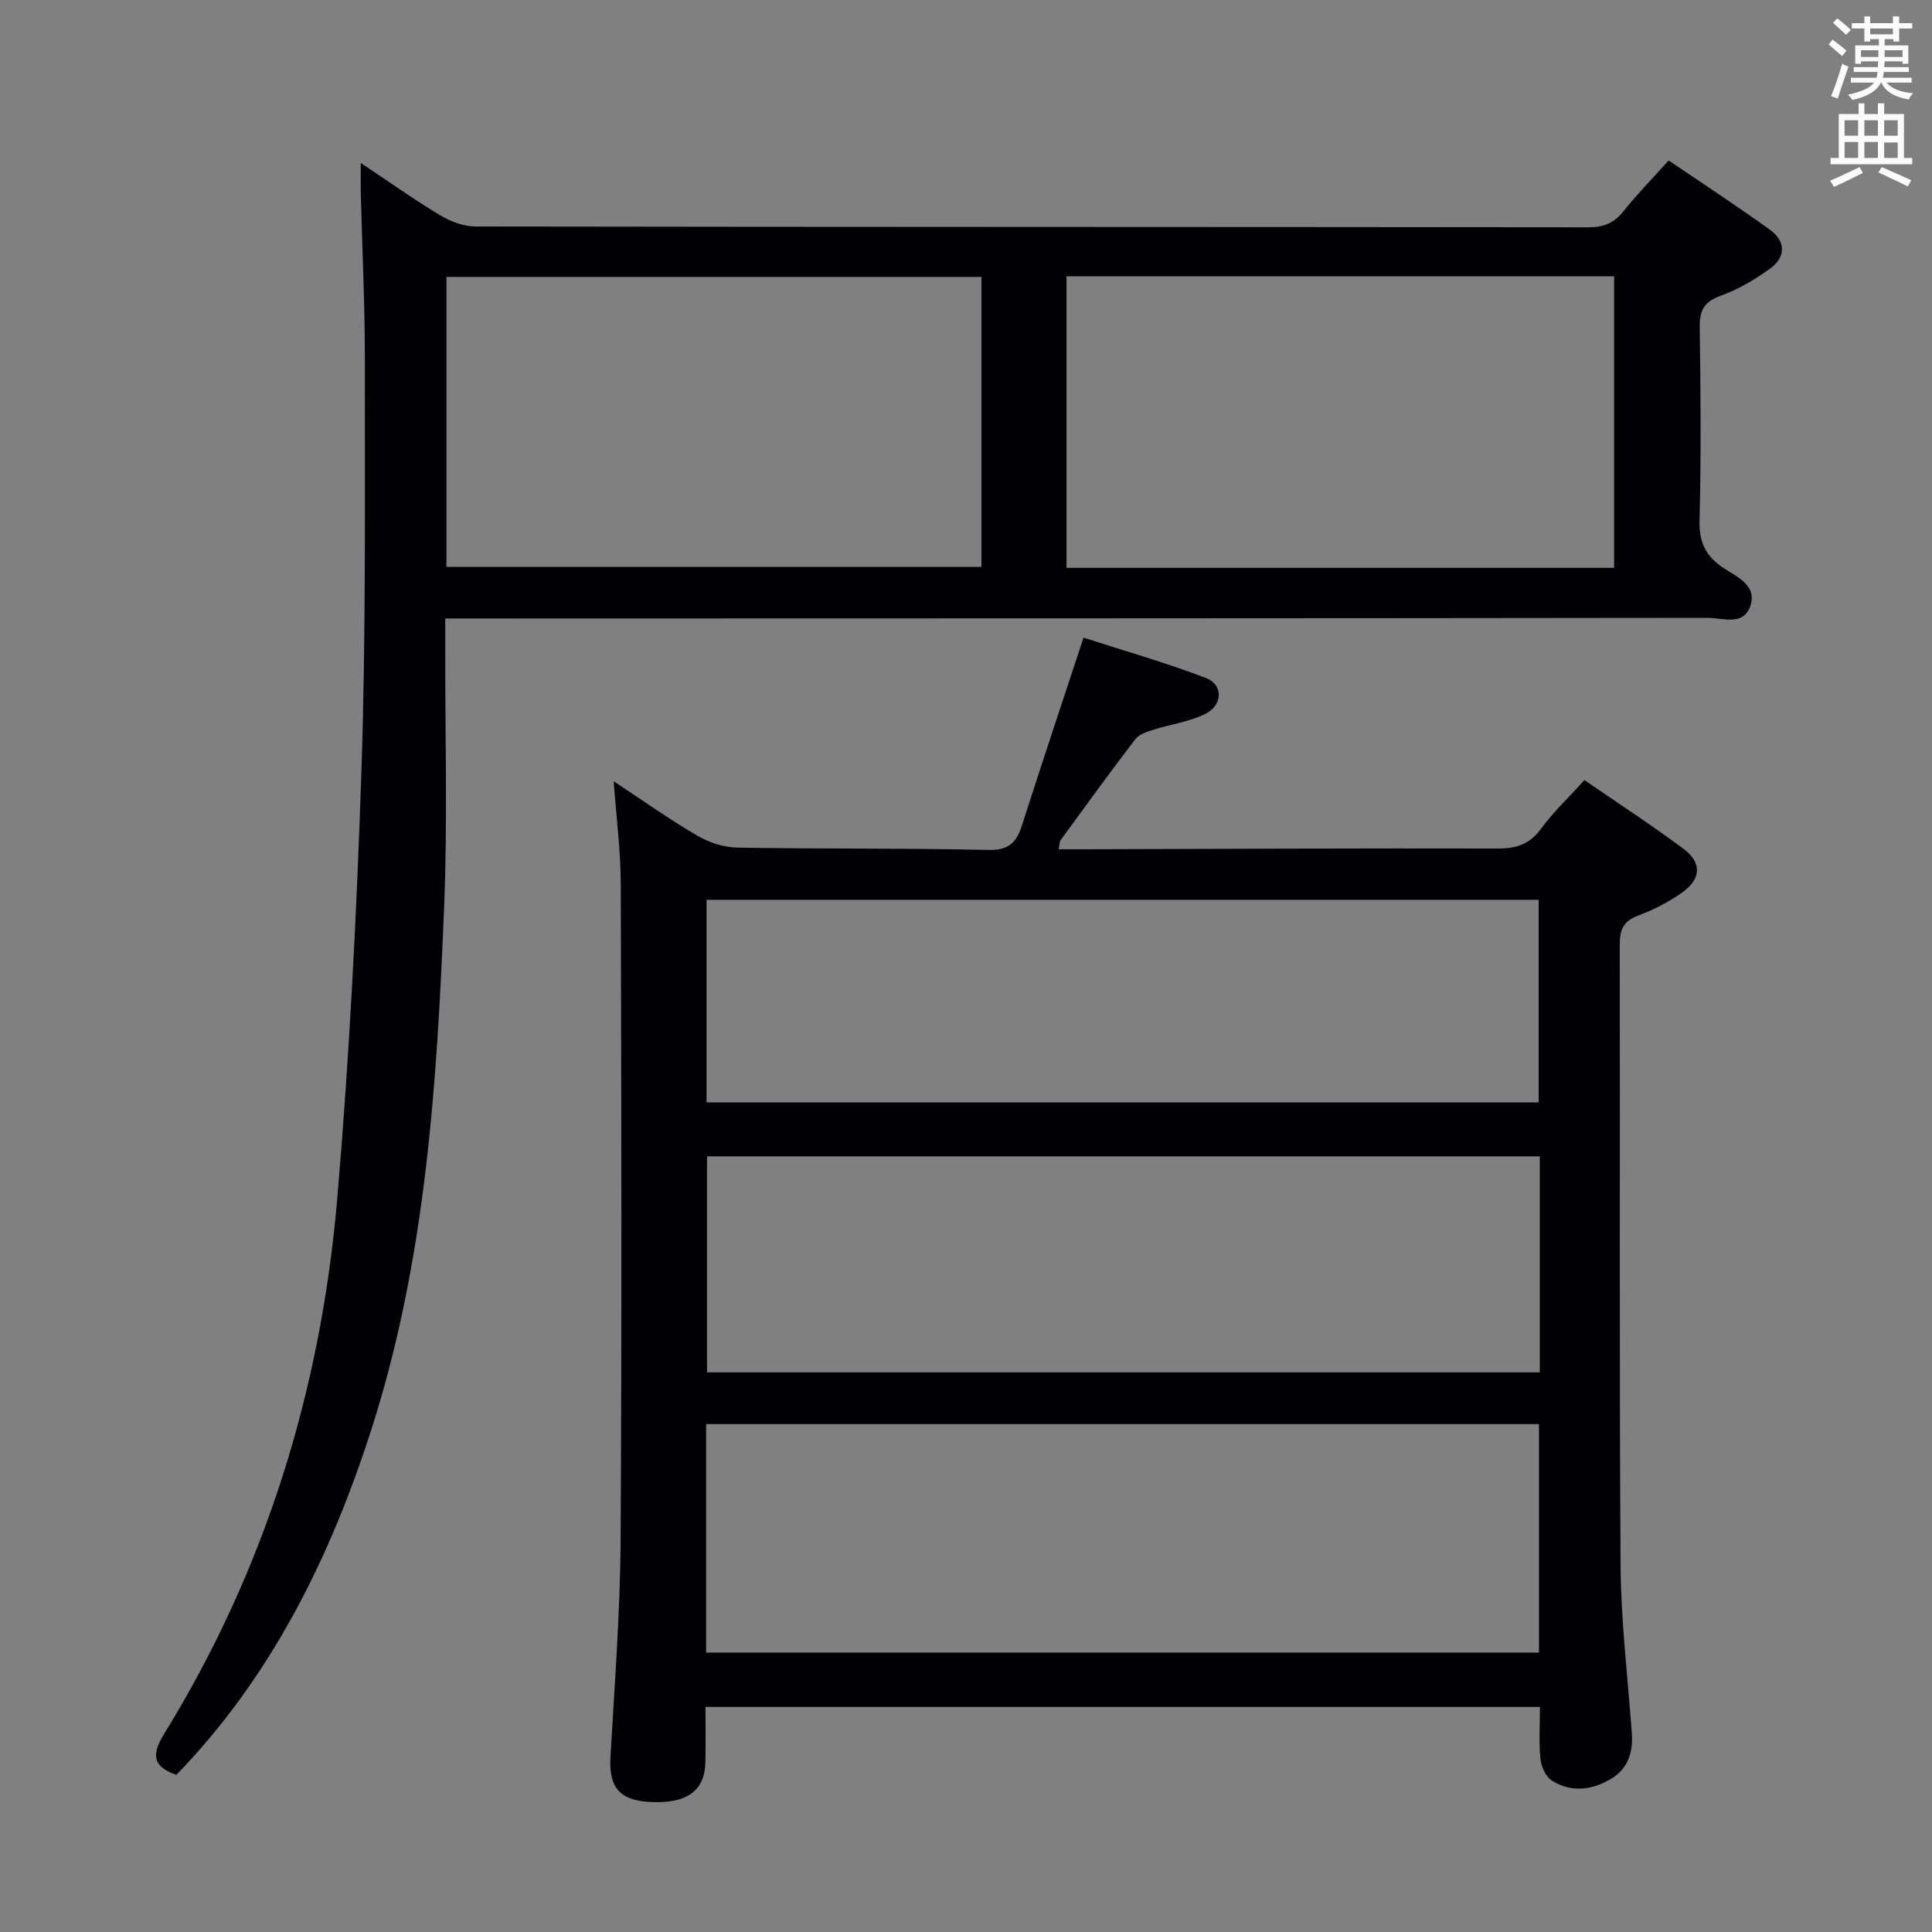 <svg enable-background="new 0 0 400 400" viewBox="0 0 400 400" xmlns="http://www.w3.org/2000/svg"><rect x="0" y="0" width="400" height="400" fill="#808080" stroke="none"/><path d="m219.18 175.83h5.53c28.49-.08 56.99-.22 85.48-.15 3.85.01 6.55-.94 8.89-4.13 2.53-3.46 5.7-6.44 8.96-10.04 6.9 4.75 13.86 9.28 20.5 14.22 3.82 2.84 3.71 6.17-.17 8.98-2.8 2.02-5.99 3.64-9.23 4.86-3.05 1.14-3.79 2.91-3.79 5.98.09 42.83-.11 85.66.17 128.49.08 11.61 1.49 23.2 2.33 34.8.29 3.95-.78 7.33-4.27 9.43-3.95 2.37-8.24 2.91-12.26.4-1.26-.79-2.22-2.88-2.38-4.46-.36-3.45-.11-6.95-.11-10.81-57.53 0-114.89 0-172.77 0 0 3.91.07 7.7-.02 11.48-.14 6-3.95 8.64-11.62 8.19-6.23-.36-8.38-3.11-8.03-9.32.85-14.95 2.01-29.9 2.1-44.86.27-45.33.16-90.66.03-135.99-.02-6.78-.91-13.55-1.46-21.14 6.01 3.96 11.49 7.86 17.28 11.24 2.43 1.42 5.49 2.44 8.28 2.49 17.33.3 34.66.08 51.98.48 4.21.1 5.83-1.48 6.98-5.07 4.04-12.63 8.25-25.21 12.75-38.88 8.33 2.69 17 5.15 25.38 8.37 3.56 1.36 3.47 5.58-.12 7.39-3.33 1.68-7.24 2.16-10.85 3.32-1.33.42-2.93.95-3.71 1.97-5.26 6.87-10.33 13.87-15.43 20.86-.25.31-.21.86-.42 1.9zm-72.98 166.32h172.43c0-16.02 0-31.61 0-47.3-57.63 0-114.97 0-172.43 0zm172.6-102.74c-57.82 0-115.17 0-172.42 0v44.72h172.42c0-15.1 0-29.73 0-44.72zm-.24-11.17c0-14.22 0-28.11 0-41.94-57.61 0-114.83 0-172.28 0v41.94z" fill="#010105"/><path d="m36.52 367.46c-4.89-1.69-5.23-4.11-2.53-8.49 20.96-34.01 32.46-71.28 35.84-110.87 2.53-29.63 4.04-59.37 5.02-89.09.92-28.11.66-56.27.69-84.41.02-11.48-.55-22.95-.84-34.43-.04-1.78-.01-3.56-.01-6.43 6.02 4.01 11.12 7.65 16.47 10.85 2.15 1.29 4.86 2.3 7.31 2.3 76.81.12 153.62.08 230.43.17 3.15 0 5.27-.88 7.22-3.32 2.78-3.49 5.93-6.7 9.36-10.52 7.12 4.84 14.17 9.45 21 14.37 3.2 2.31 3.31 5.58.11 7.93-3.17 2.32-6.69 4.4-10.36 5.72-3.48 1.25-4.37 3.08-4.32 6.57.19 13.33.3 26.66-.04 39.98-.12 4.57 1.35 7.43 5.03 9.86 2.75 1.82 6.92 3.53 5.49 7.8-1.42 4.24-5.72 2.47-8.78 2.47-84.97.11-169.95.11-254.92.13-1.96 0-3.92 0-6.51 0v5.8c-.04 17.99.5 36.01-.23 53.98-1.47 36.38-3.76 72.77-14.95 107.78-8.54 26.68-20.73 51.47-40.48 71.85zm297.67-249.89c0-20.27 0-40.28 0-60.37-37.99 0-75.57 0-113.38 0v60.37zm-241.76-.2h110.77c0-20.04 0-40.06 0-60.04-37.13 0-73.87 0-110.77 0z" fill="#010105"/><g fill="#fafbfa"><path d="m378.6 9.2.8-1c.9.7 1.9 1.4 2.9 2.3l-.9 1.1c-1.1-.9-2-1.7-2.8-2.4zm.5 10.7c.9-2.1 1.6-4.3 2.3-6.7.4.2.8.4 1.3.6-.7 2.1-1.5 4.3-2.2 6.6zm.4-15.2.9-.9c1 .8 2 1.6 2.8 2.4l-1 1c-1-.9-1.9-1.8-2.7-2.5zm12.5-1.3h1.2v1.4h2.7v1.1h-2.7v2.7h-1.2v-.5h-1.8v1.3h4.9v3.8h-1.2v-.5h-3.7c0 .4-.1.9-.1 1.2h5.1v1h-5.2c0 .5-.1.9-.2 1.2h6v1h-5.2c1.1 1.3 2.9 2 5.5 2.2-.4.4-.7.8-.9 1.3-2.9-.5-4.8-1.6-5.7-3.5h-.1c-.8 1.7-2.7 2.9-5.9 3.6-.2-.4-.6-.8-.9-1.1 2.8-.6 4.6-1.4 5.4-2.5h-4.8v-1h5.3c.1-.3.2-.7.2-1.2h-4.9v-1h5c0-.4 0-.8.1-1.2h-3.6v.5h-1.2v-3.8h4.9v-1.3h-1.8v.5h-1.2v-2.7h-2.6v-1.1h2.6v-1.4h1.2v1.4h4.7v-1.4zm-6.7 8.4h3.6c0-.4 0-.9 0-1.4h-3.6zm1.9-4.7h4.7v-1.2h-4.7zm6.7 3.3h-3.7v1.4h3.7z"/><path d="m384.7 21.4h1.3v2.2h2.8v-2.2h1.3v2.2h4.1v9.1h1.7v1.3h-16.9v-1.3h1.7v-9.1h4.1v-2.2zm.3 13.2.7 1.2c-1.8.9-3.8 1.9-6 2.9-.2-.4-.5-.8-.8-1.3 2.4-1 4.4-2 6.1-2.8zm-3.1-6.5h2.8v-3.2h-2.8zm0 4.6h2.8v-3.3h-2.8zm4.1-4.6h2.8v-3.2h-2.8zm0 4.6h2.8v-3.3h-2.8zm3.6 1.9c2.1.9 4.1 1.8 6.1 2.7l-.7 1.3c-2.2-1.1-4.2-2-6.1-2.9zm3.3-9.7h-2.8v3.2h2.8zm-2.8 7.8h2.8v-3.2h-2.8z"/></g></svg>